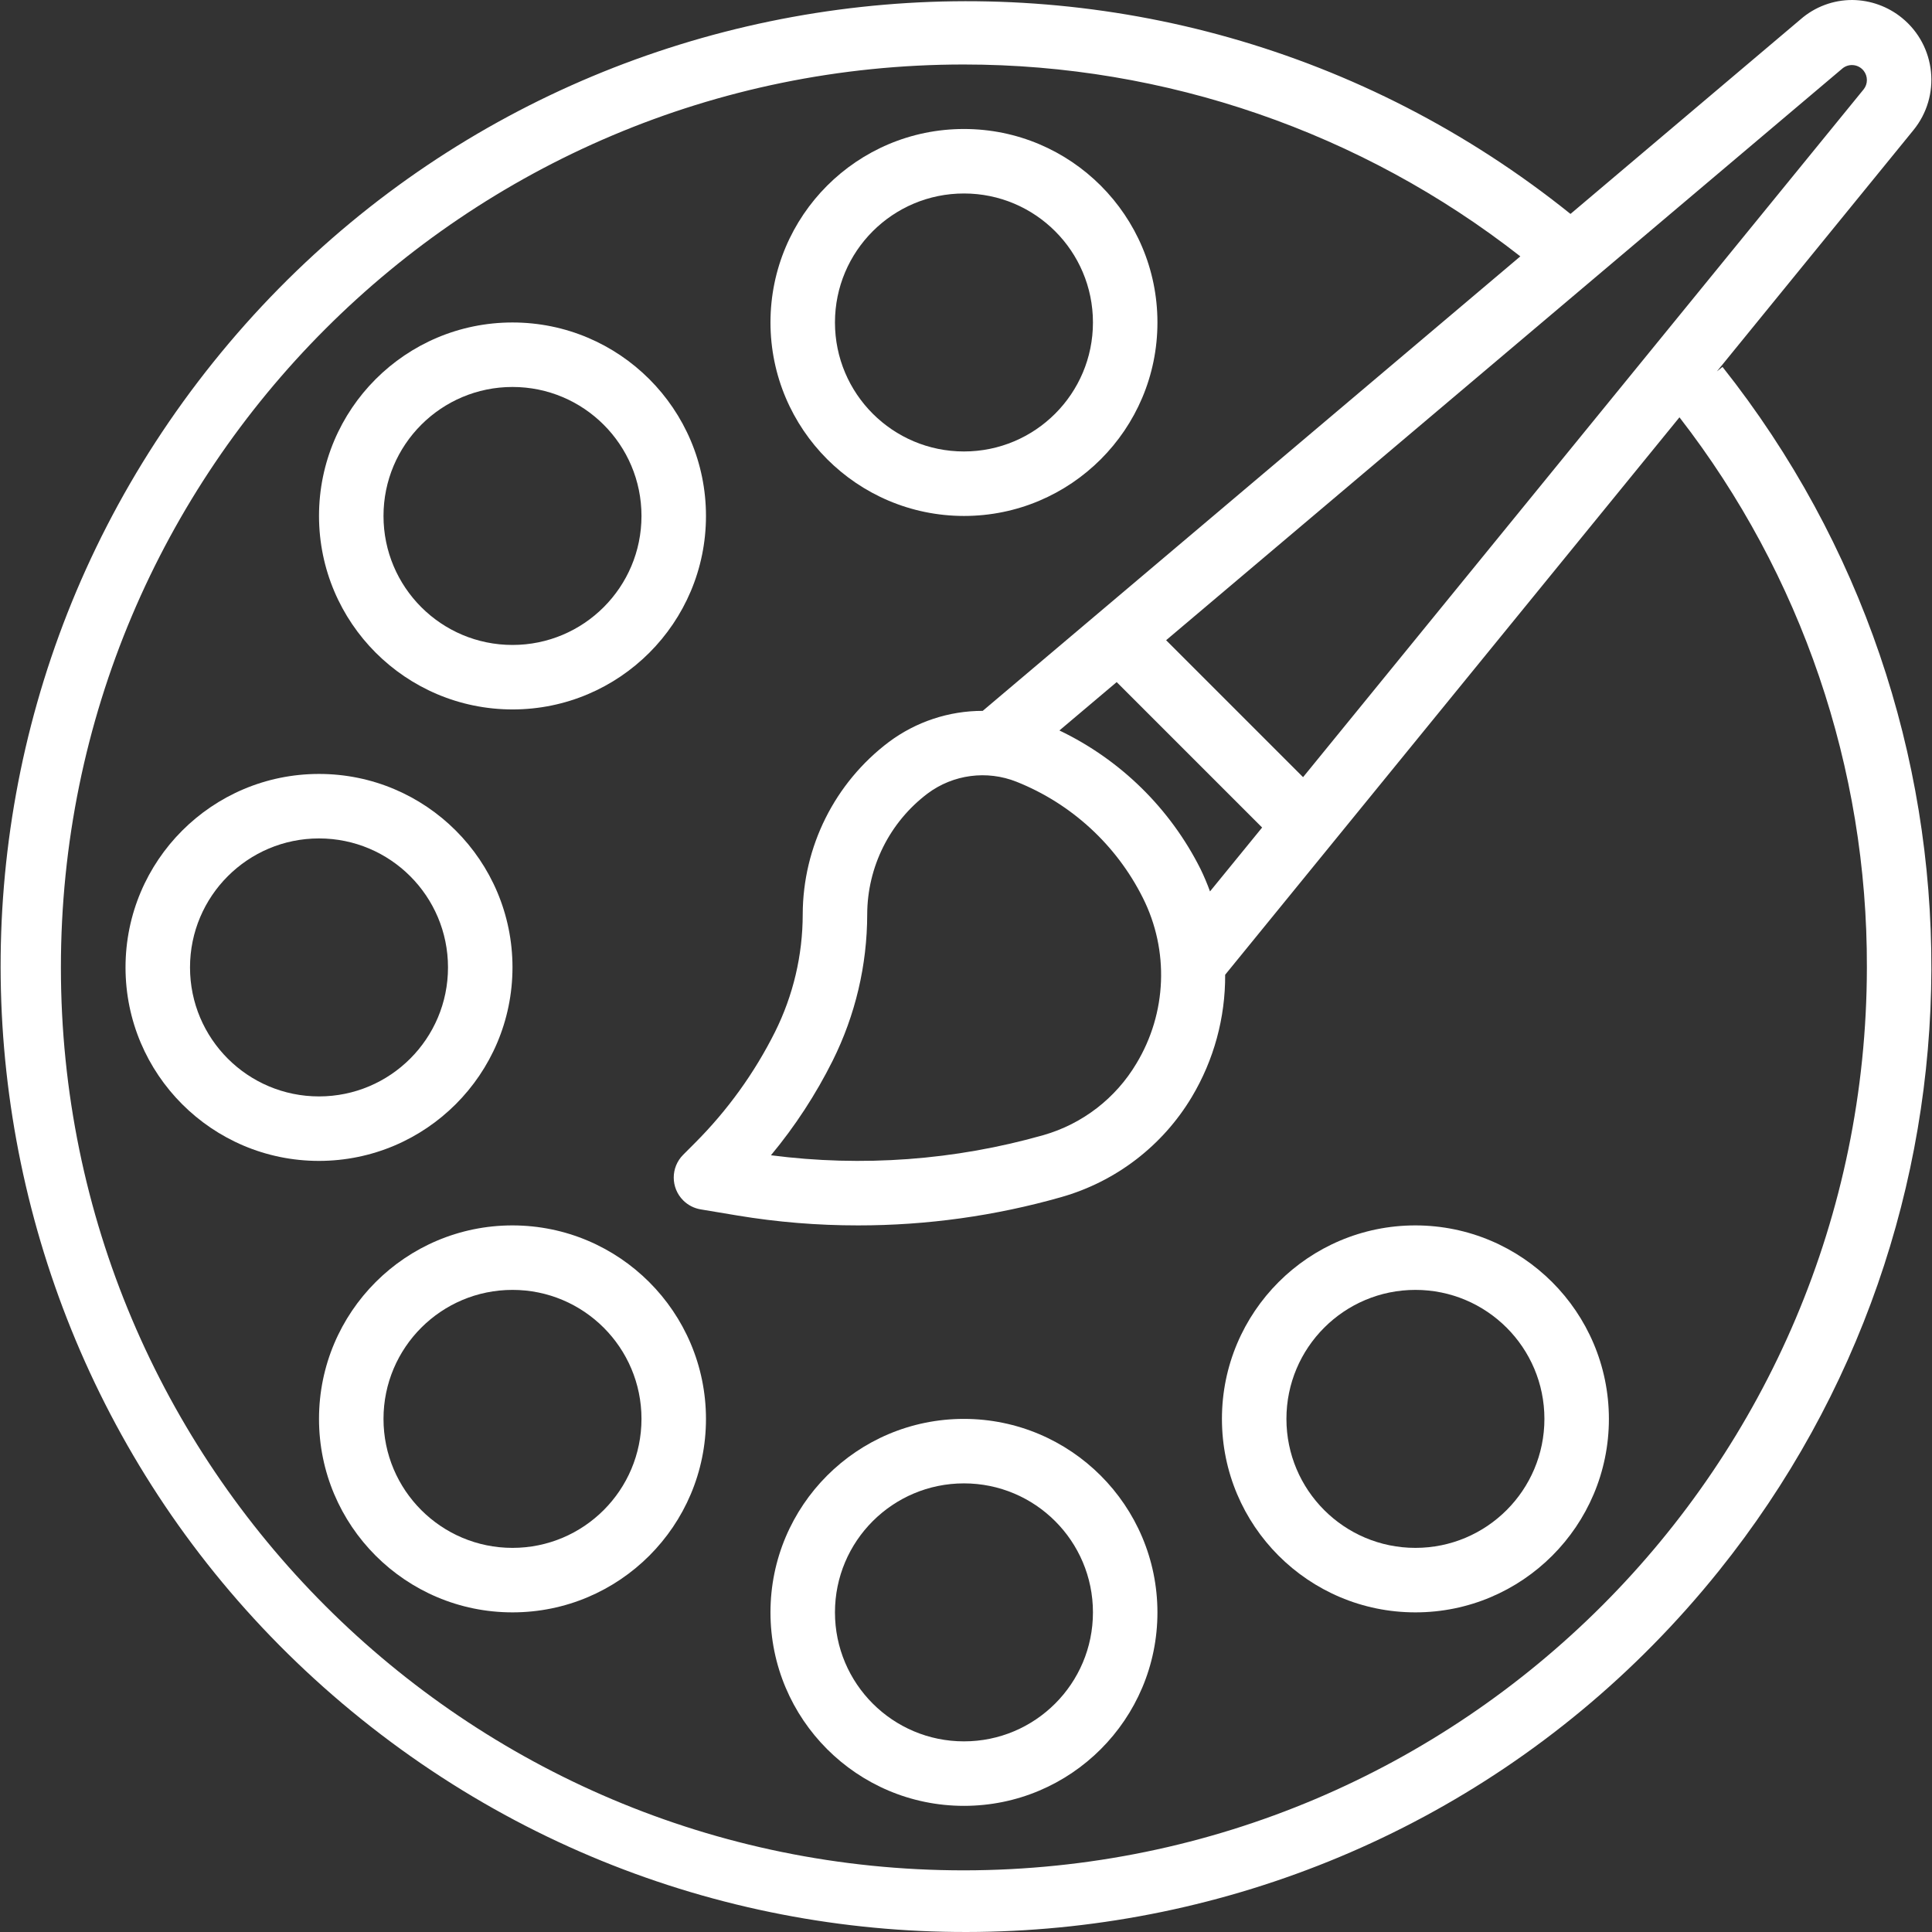 <?xml version="1.0" encoding="iso-8859-1"?>
<!-- Generator: Adobe Illustrator 19.0.0, SVG Export Plug-In . SVG Version: 6.00 Build 0)  -->
<svg xmlns="http://www.w3.org/2000/svg" xmlns:xlink="http://www.w3.org/1999/xlink" version="1.1" id="Capa_1" x="0px" y="0px" viewBox="0 0 479.294 479.294" style="enable-background:new 0 0 479.294 479.294;" xml:space="preserve" width="512px" height="512px">
<rect x="0" y="0" width="479.294" height="479.294" fill="#333333" stroke="none"/>
<g>
	<g>
		<path d="M427.324,91.024l-1.392,1.112l48.752-59.848c6.906-8.467,5.641-20.929-2.826-27.836c-3.479-2.838-7.82-4.408-12.31-4.452    c-4.73-0.021-9.304,1.686-12.864,4.8l-57.072,48.272C286.486-29.749,135.747-13.289,52.926,89.837S-13.435,343.701,89.69,426.523    s253.865,66.361,336.686-36.764C496.371,302.604,496.764,178.621,427.324,91.024z M457.132,16.936    c1.611-1.268,3.945-0.99,5.213,0.621c0.514,0.653,0.794,1.46,0.795,2.291c0.007,0.84-0.275,1.656-0.8,2.312L323.268,192.8    l-33.976-33.976L457.132,16.936z M262.82,181.216l14.208-12l36.08,36.08l-12.928,15.848c-0.683-1.882-1.463-3.727-2.336-5.528    C290.311,200.58,277.989,188.478,262.82,181.216z M281.924,263.832c-5.141,8.644-13.388,14.999-23.056,17.768    c-21.963,6.238-44.966,7.939-67.608,5c5.992-7.212,11.133-15.091,15.32-23.48c5.617-11.27,8.547-23.688,8.56-36.28    c0.029-11.788,5.574-22.883,14.984-29.984c6.35-4.737,14.703-5.839,22.064-2.912c13.621,5.436,24.772,15.685,31.336,28.8    C290.086,235.805,289.481,251.321,281.924,263.832z M239.14,464c-123.712,0.017-224.014-100.258-224.031-223.97    C15.093,116.319,115.367,16.017,239.079,16c50.054-0.007,98.668,16.751,138.085,47.6L243.796,176.352    c-8.386-0.008-16.55,2.698-23.272,7.712c-13.43,10.126-21.343,25.956-21.384,42.776c-0.006,10.121-2.358,20.102-6.872,29.16    c-5.103,10.198-11.815,19.506-19.88,27.568l-2.904,2.912c-3.123,3.126-3.12,8.191,0.005,11.314c1.177,1.176,2.69,1.955,4.331,2.23    l9.104,1.52c9.897,1.643,19.912,2.464,29.944,2.456c17.044,0.01,34.007-2.351,50.4-7.016    c13.577-3.855,25.169-12.749,32.408-24.864c5.467-9.158,8.325-19.638,8.264-30.304l112.704-138.288    c30.282,39.034,46.648,87.069,46.496,136.472C462.999,363.653,362.793,463.859,239.14,464z" fill="#FFFFFF"/>
	</g>
</g>
<g>
	<g>
		<path d="M127.14,80c-26.51,0-48,21.49-48,48c0.026,26.499,21.501,47.974,48,48c26.51,0,48-21.49,48-48S153.65,80,127.14,80z     M127.14,160c-17.673,0-32-14.327-32-32s14.327-32,32-32s32,14.327,32,32S144.813,160,127.14,160z" fill="#FFFFFF"/>
	</g>
</g>
<g>
	<g>
		<path d="M79.14,192c-26.51,0-48,21.49-48,48c0,26.51,21.49,48,48,48c26.499-0.026,47.974-21.501,48-48    C127.14,213.49,105.65,192,79.14,192z M79.14,272c-17.673,0-32-14.327-32-32s14.327-32,32-32s32,14.327,32,32    S96.813,272,79.14,272z" fill="#FFFFFF"/>
	</g>
</g>
<g>
	<g>
		<path d="M127.14,304c-26.51,0-48,21.49-48,48c0,26.51,21.49,48,48,48c26.51,0,48-21.49,48-48    C175.114,325.501,153.639,304.027,127.14,304z M127.14,384c-17.673,0-32-14.327-32-32c0-17.673,14.327-32,32-32s32,14.327,32,32    C159.14,369.673,144.813,384,127.14,384z" fill="#FFFFFF"/>
	</g>
</g>
<g>
	<g>
		<path d="M239.14,352c-26.51,0-48,21.49-48,48c0,26.51,21.49,48,48,48c26.51,0,48-21.49,48-48    C287.113,373.501,265.639,352.027,239.14,352z M239.14,432c-17.673,0-32-14.327-32-32c0-17.673,14.327-32,32-32    c17.673,0,32,14.327,32,32C271.14,417.673,256.813,432,239.14,432z" fill="#FFFFFF"/>
	</g>
</g>
<g>
	<g>
		<path d="M239.14,32c-26.51,0-48,21.49-48,48c0.026,26.499,21.501,47.974,48,48c26.51,0,48-21.49,48-48S265.65,32,239.14,32z     M239.14,112c-17.673,0-32-14.327-32-32s14.327-32,32-32c17.673,0,32,14.327,32,32S256.813,112,239.14,112z" fill="#FFFFFF"/>
	</g>
</g>
<g>
	<g>
		<path d="M351.14,304c-26.51,0-48,21.49-48,48c0,26.51,21.49,48,48,48c26.51,0,48-21.49,48-48    C399.113,325.501,377.639,304.027,351.14,304z M351.14,384c-17.673,0-32-14.327-32-32c0-17.673,14.327-32,32-32    c17.673,0,32,14.327,32,32C383.14,369.673,368.813,384,351.14,384z" fill="#FFFFFF"/>
	</g>
</g>
<g>
</g>
<g>
</g>
<g>
</g>
<g>
</g>
<g>
</g>
<g>
</g>
<g>
</g>
<g>
</g>
<g>
</g>
<g>
</g>
<g>
</g>
<g>
</g>
<g>
</g>
<g>
</g>
<g>
</g>
</svg>
